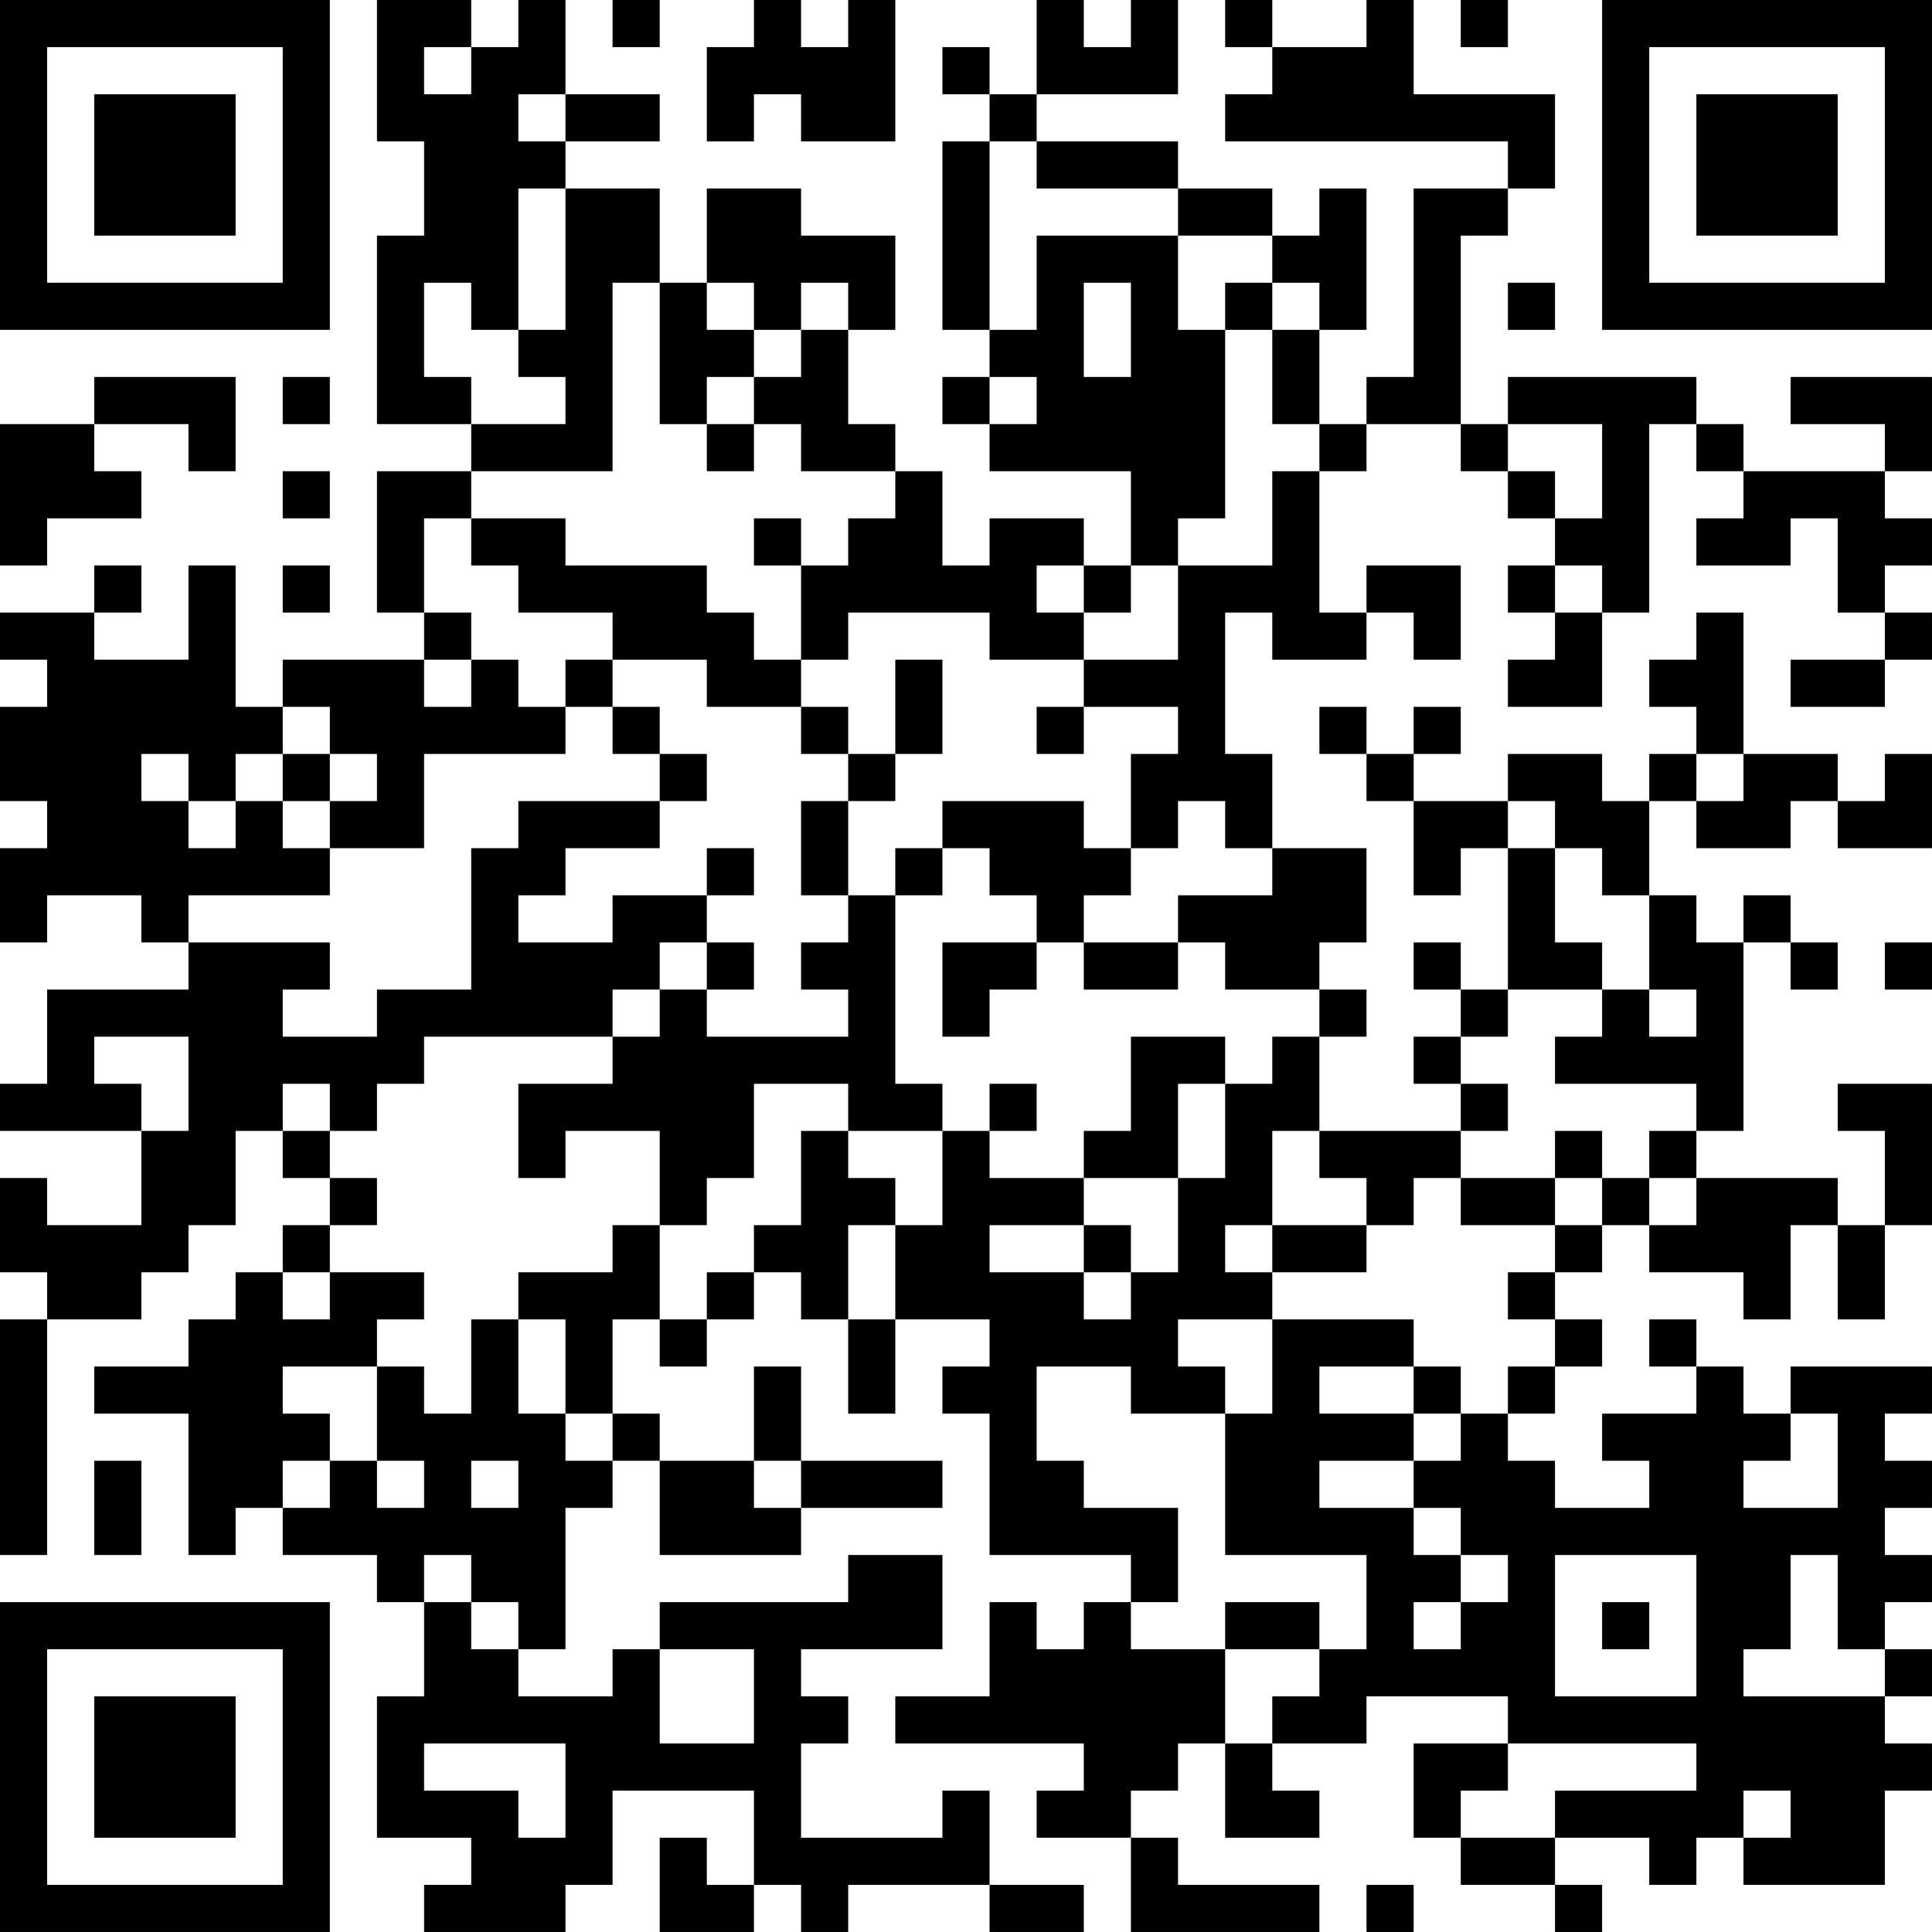 <?xml version="1.0" encoding="UTF-8"?>
<svg xmlns="http://www.w3.org/2000/svg" version="1.1" width="200" height="200" viewBox="0 0 200 200"><rect x="0" y="0" width="200" height="200" fill="#ffffff"/><g transform="scale(4.878)"><g transform="translate(0,0)"><path fill-rule="evenodd" d="M8 0L8 3L9 3L9 5L8 5L8 9L10 9L10 10L8 10L8 13L9 13L9 14L6 14L6 15L5 15L5 12L4 12L4 14L2 14L2 13L3 13L3 12L2 12L2 13L0 13L0 14L1 14L1 15L0 15L0 17L1 17L1 18L0 18L0 20L1 20L1 19L3 19L3 20L4 20L4 21L1 21L1 23L0 23L0 24L3 24L3 26L1 26L1 25L0 25L0 27L1 27L1 28L0 28L0 33L1 33L1 28L3 28L3 27L4 27L4 26L5 26L5 24L6 24L6 25L7 25L7 26L6 26L6 27L5 27L5 28L4 28L4 29L2 29L2 30L4 30L4 33L5 33L5 32L6 32L6 33L8 33L8 34L9 34L9 36L8 36L8 39L10 39L10 40L9 40L9 41L12 41L12 40L13 40L13 38L16 38L16 40L15 40L15 39L14 39L14 41L16 41L16 40L17 40L17 41L18 41L18 40L21 40L21 41L23 41L23 40L21 40L21 38L20 38L20 39L17 39L17 37L18 37L18 36L17 36L17 35L20 35L20 33L18 33L18 34L14 34L14 35L13 35L13 36L11 36L11 35L12 35L12 32L13 32L13 31L14 31L14 33L17 33L17 32L20 32L20 31L17 31L17 29L16 29L16 31L14 31L14 30L13 30L13 28L14 28L14 29L15 29L15 28L16 28L16 27L17 27L17 28L18 28L18 30L19 30L19 28L21 28L21 29L20 29L20 30L21 30L21 33L24 33L24 34L23 34L23 35L22 35L22 34L21 34L21 36L19 36L19 37L23 37L23 38L22 38L22 39L24 39L24 41L28 41L28 40L25 40L25 39L24 39L24 38L25 38L25 37L26 37L26 39L28 39L28 38L27 38L27 37L29 37L29 36L32 36L32 37L30 37L30 39L31 39L31 40L33 40L33 41L34 41L34 40L33 40L33 39L35 39L35 40L36 40L36 39L37 39L37 40L40 40L40 38L41 38L41 37L40 37L40 36L41 36L41 35L40 35L40 34L41 34L41 33L40 33L40 32L41 32L41 31L40 31L40 30L41 30L41 29L38 29L38 30L37 30L37 29L36 29L36 28L35 28L35 29L36 29L36 30L34 30L34 31L35 31L35 32L33 32L33 31L32 31L32 30L33 30L33 29L34 29L34 28L33 28L33 27L34 27L34 26L35 26L35 27L37 27L37 28L38 28L38 26L39 26L39 28L40 28L40 26L41 26L41 23L39 23L39 24L40 24L40 26L39 26L39 25L36 25L36 24L37 24L37 20L38 20L38 21L39 21L39 20L38 20L38 19L37 19L37 20L36 20L36 19L35 19L35 17L36 17L36 18L38 18L38 17L39 17L39 18L41 18L41 16L40 16L40 17L39 17L39 16L37 16L37 13L36 13L36 14L35 14L35 15L36 15L36 16L35 16L35 17L34 17L34 16L32 16L32 17L30 17L30 16L31 16L31 15L30 15L30 16L29 16L29 15L28 15L28 16L29 16L29 17L30 17L30 19L31 19L31 18L32 18L32 21L31 21L31 20L30 20L30 21L31 21L31 22L30 22L30 23L31 23L31 24L28 24L28 22L29 22L29 21L28 21L28 20L29 20L29 18L27 18L27 16L26 16L26 13L27 13L27 14L29 14L29 13L30 13L30 14L31 14L31 12L29 12L29 13L28 13L28 10L29 10L29 9L31 9L31 10L32 10L32 11L33 11L33 12L32 12L32 13L33 13L33 14L32 14L32 15L34 15L34 13L35 13L35 9L36 9L36 10L37 10L37 11L36 11L36 12L38 12L38 11L39 11L39 13L40 13L40 14L38 14L38 15L40 15L40 14L41 14L41 13L40 13L40 12L41 12L41 11L40 11L40 10L41 10L41 8L38 8L38 9L40 9L40 10L37 10L37 9L36 9L36 8L32 8L32 9L31 9L31 5L32 5L32 4L33 4L33 2L30 2L30 0L29 0L29 1L27 1L27 0L26 0L26 1L27 1L27 2L26 2L26 3L32 3L32 4L30 4L30 8L29 8L29 9L28 9L28 7L29 7L29 4L28 4L28 5L27 5L27 4L25 4L25 3L22 3L22 2L25 2L25 0L24 0L24 1L23 1L23 0L22 0L22 2L21 2L21 1L20 1L20 2L21 2L21 3L20 3L20 7L21 7L21 8L20 8L20 9L21 9L21 10L24 10L24 12L23 12L23 11L21 11L21 12L20 12L20 10L19 10L19 9L18 9L18 7L19 7L19 5L17 5L17 4L15 4L15 6L14 6L14 4L12 4L12 3L14 3L14 2L12 2L12 0L11 0L11 1L10 1L10 0ZM13 0L13 1L14 1L14 0ZM16 0L16 1L15 1L15 3L16 3L16 2L17 2L17 3L19 3L19 0L18 0L18 1L17 1L17 0ZM31 0L31 1L32 1L32 0ZM9 1L9 2L10 2L10 1ZM11 2L11 3L12 3L12 2ZM21 3L21 7L22 7L22 5L25 5L25 7L26 7L26 11L25 11L25 12L24 12L24 13L23 13L23 12L22 12L22 13L23 13L23 14L21 14L21 13L18 13L18 14L17 14L17 12L18 12L18 11L19 11L19 10L17 10L17 9L16 9L16 8L17 8L17 7L18 7L18 6L17 6L17 7L16 7L16 6L15 6L15 7L16 7L16 8L15 8L15 9L14 9L14 6L13 6L13 10L10 10L10 11L9 11L9 13L10 13L10 14L9 14L9 15L10 15L10 14L11 14L11 15L12 15L12 16L9 16L9 18L7 18L7 17L8 17L8 16L7 16L7 15L6 15L6 16L5 16L5 17L4 17L4 16L3 16L3 17L4 17L4 18L5 18L5 17L6 17L6 18L7 18L7 19L4 19L4 20L7 20L7 21L6 21L6 22L8 22L8 21L10 21L10 18L11 18L11 17L14 17L14 18L12 18L12 19L11 19L11 20L13 20L13 19L15 19L15 20L14 20L14 21L13 21L13 22L9 22L9 23L8 23L8 24L7 24L7 23L6 23L6 24L7 24L7 25L8 25L8 26L7 26L7 27L6 27L6 28L7 28L7 27L9 27L9 28L8 28L8 29L6 29L6 30L7 30L7 31L6 31L6 32L7 32L7 31L8 31L8 32L9 32L9 31L8 31L8 29L9 29L9 30L10 30L10 28L11 28L11 30L12 30L12 31L13 31L13 30L12 30L12 28L11 28L11 27L13 27L13 26L14 26L14 28L15 28L15 27L16 27L16 26L17 26L17 24L18 24L18 25L19 25L19 26L18 26L18 28L19 28L19 26L20 26L20 24L21 24L21 25L23 25L23 26L21 26L21 27L23 27L23 28L24 28L24 27L25 27L25 25L26 25L26 23L27 23L27 22L28 22L28 21L26 21L26 20L25 20L25 19L27 19L27 18L26 18L26 17L25 17L25 18L24 18L24 16L25 16L25 15L23 15L23 14L25 14L25 12L27 12L27 10L28 10L28 9L27 9L27 7L28 7L28 6L27 6L27 5L25 5L25 4L22 4L22 3ZM11 4L11 7L10 7L10 6L9 6L9 8L10 8L10 9L12 9L12 8L11 8L11 7L12 7L12 4ZM23 6L23 8L24 8L24 6ZM26 6L26 7L27 7L27 6ZM32 6L32 7L33 7L33 6ZM2 8L2 9L0 9L0 12L1 12L1 11L3 11L3 10L2 10L2 9L4 9L4 10L5 10L5 8ZM6 8L6 9L7 9L7 8ZM21 8L21 9L22 9L22 8ZM15 9L15 10L16 10L16 9ZM32 9L32 10L33 10L33 11L34 11L34 9ZM6 10L6 11L7 11L7 10ZM10 11L10 12L11 12L11 13L13 13L13 14L12 14L12 15L13 15L13 16L14 16L14 17L15 17L15 16L14 16L14 15L13 15L13 14L15 14L15 15L17 15L17 16L18 16L18 17L17 17L17 19L18 19L18 20L17 20L17 21L18 21L18 22L15 22L15 21L16 21L16 20L15 20L15 21L14 21L14 22L13 22L13 23L11 23L11 25L12 25L12 24L14 24L14 26L15 26L15 25L16 25L16 23L18 23L18 24L20 24L20 23L19 23L19 19L20 19L20 18L21 18L21 19L22 19L22 20L20 20L20 22L21 22L21 21L22 21L22 20L23 20L23 21L25 21L25 20L23 20L23 19L24 19L24 18L23 18L23 17L20 17L20 18L19 18L19 19L18 19L18 17L19 17L19 16L20 16L20 14L19 14L19 16L18 16L18 15L17 15L17 14L16 14L16 13L15 13L15 12L12 12L12 11ZM16 11L16 12L17 12L17 11ZM6 12L6 13L7 13L7 12ZM33 12L33 13L34 13L34 12ZM22 15L22 16L23 16L23 15ZM6 16L6 17L7 17L7 16ZM36 16L36 17L37 17L37 16ZM32 17L32 18L33 18L33 20L34 20L34 21L32 21L32 22L31 22L31 23L32 23L32 24L31 24L31 25L30 25L30 26L29 26L29 25L28 25L28 24L27 24L27 26L26 26L26 27L27 27L27 28L25 28L25 29L26 29L26 30L24 30L24 29L22 29L22 31L23 31L23 32L25 32L25 34L24 34L24 35L26 35L26 37L27 37L27 36L28 36L28 35L29 35L29 33L26 33L26 30L27 30L27 28L30 28L30 29L28 29L28 30L30 30L30 31L28 31L28 32L30 32L30 33L31 33L31 34L30 34L30 35L31 35L31 34L32 34L32 33L31 33L31 32L30 32L30 31L31 31L31 30L32 30L32 29L33 29L33 28L32 28L32 27L33 27L33 26L34 26L34 25L35 25L35 26L36 26L36 25L35 25L35 24L36 24L36 23L33 23L33 22L34 22L34 21L35 21L35 22L36 22L36 21L35 21L35 19L34 19L34 18L33 18L33 17ZM15 18L15 19L16 19L16 18ZM40 20L40 21L41 21L41 20ZM2 22L2 23L3 23L3 24L4 24L4 22ZM24 22L24 24L23 24L23 25L25 25L25 23L26 23L26 22ZM21 23L21 24L22 24L22 23ZM33 24L33 25L31 25L31 26L33 26L33 25L34 25L34 24ZM23 26L23 27L24 27L24 26ZM27 26L27 27L29 27L29 26ZM30 29L30 30L31 30L31 29ZM38 30L38 31L37 31L37 32L39 32L39 30ZM2 31L2 33L3 33L3 31ZM10 31L10 32L11 32L11 31ZM16 31L16 32L17 32L17 31ZM9 33L9 34L10 34L10 35L11 35L11 34L10 34L10 33ZM33 33L33 36L36 36L36 33ZM38 33L38 35L37 35L37 36L40 36L40 35L39 35L39 33ZM26 34L26 35L28 35L28 34ZM34 34L34 35L35 35L35 34ZM14 35L14 37L16 37L16 35ZM9 37L9 38L11 38L11 39L12 39L12 37ZM32 37L32 38L31 38L31 39L33 39L33 38L36 38L36 37ZM37 38L37 39L38 39L38 38ZM29 40L29 41L30 41L30 40ZM0 0L0 7L7 7L7 0ZM1 1L1 6L6 6L6 1ZM2 2L2 5L5 5L5 2ZM34 0L34 7L41 7L41 0ZM35 1L35 6L40 6L40 1ZM36 2L36 5L39 5L39 2ZM0 34L0 41L7 41L7 34ZM1 35L1 40L6 40L6 35ZM2 36L2 39L5 39L5 36Z" fill="#000000"/></g></g></svg>
